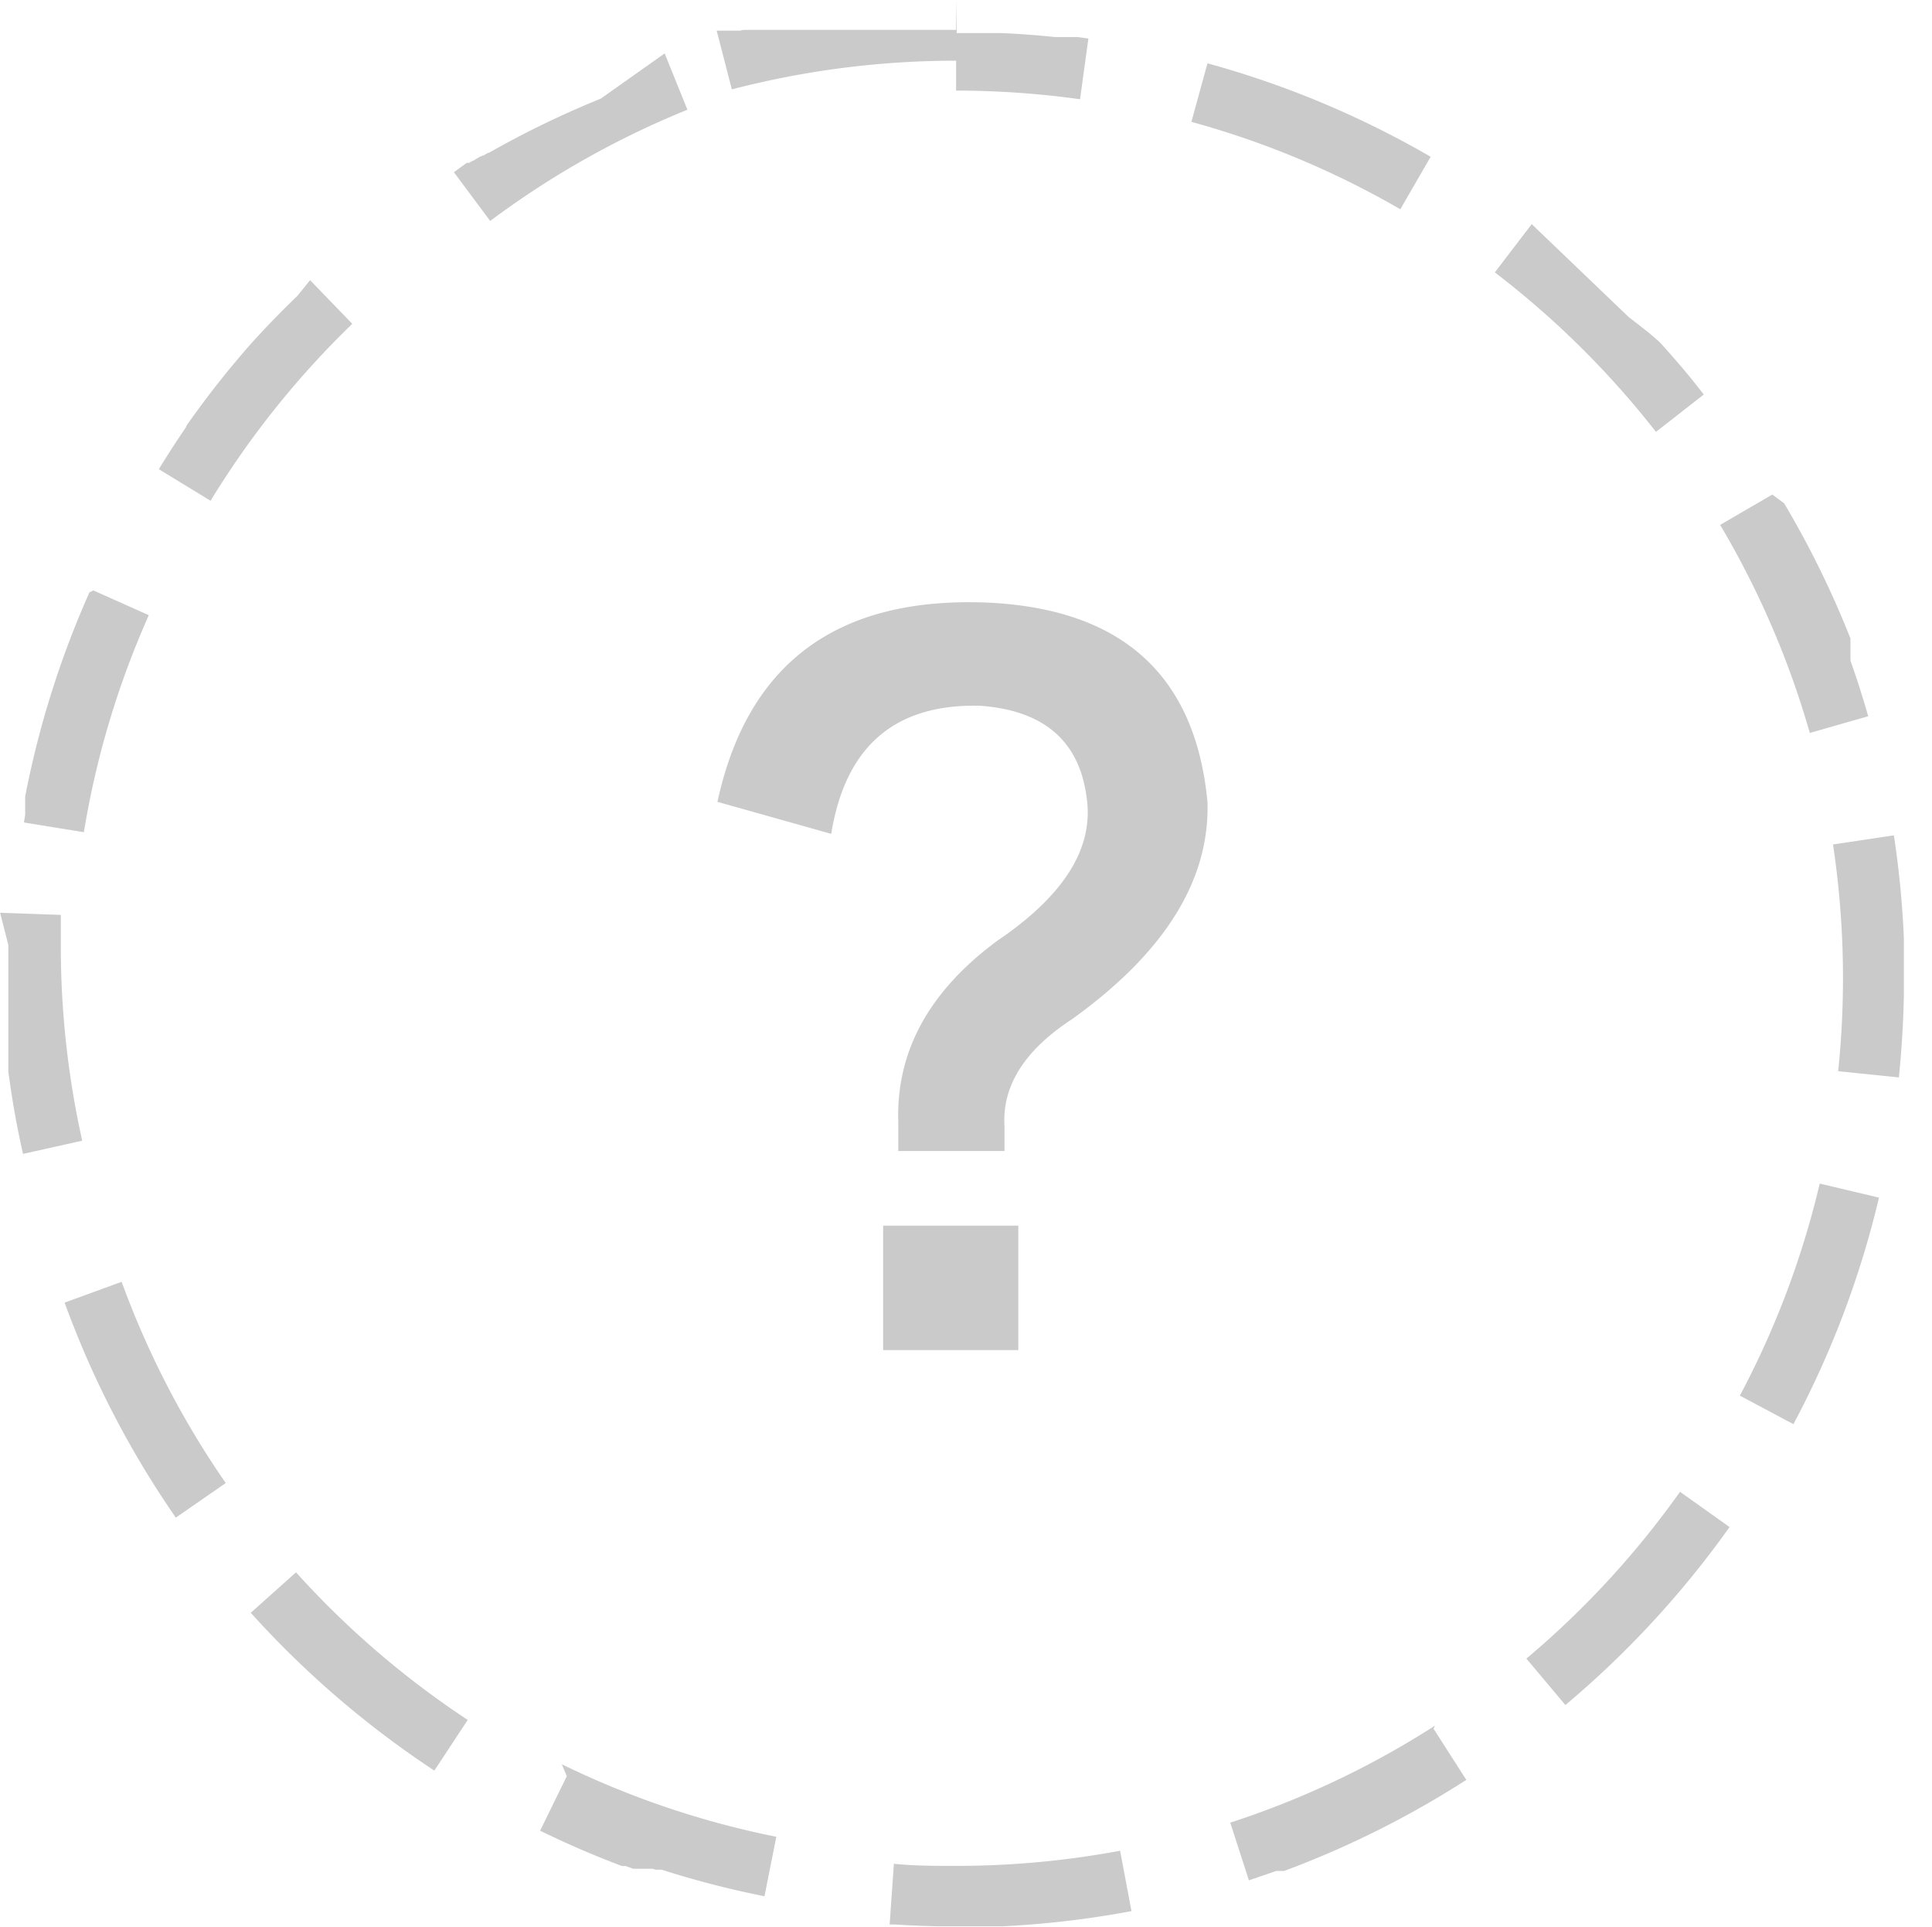 <?xml version="1.0" standalone="no"?><!DOCTYPE svg PUBLIC "-//W3C//DTD SVG 1.1//EN" "http://www.w3.org/Graphics/SVG/1.1/DTD/svg11.dtd"><svg t="1578975631432" class="icon" viewBox="0 0 1027 1024" version="1.1" xmlns="http://www.w3.org/2000/svg" p-id="1782" xmlns:xlink="http://www.w3.org/1999/xlink" width="16.047" height="16"><defs><style type="text/css"></style></defs><path d="M508.234 15.888H395.164l-1.855 0.403H380.97l8.065 31.211a473.49 473.49 0 0 1 119.522-15.243v-32.26zM319.354 52.422a501.879 501.879 0 0 0-56.454 27.098l-1.29 0.726-0.887 0.484-0.887 0.484h-0.403l-0.806 0.484-0.887 0.484-0.806 0.484h-0.403l-0.806 0.484h-0.403l-0.806 0.484-0.806 0.484-0.806 0.484-0.806 0.484-0.806 0.484h-0.403l-0.726 0.484-0.726 0.484h-1.29l-0.806 0.565-0.887 0.645-0.887 0.645-1.21 0.887-1.21 0.887-1.855 1.371 19.275 25.888a471.313 471.313 0 0 1 104.844-59.116l-12.097-29.921z m-161.298 104.844q-12.501 12.017-24.195 24.921l-0.645 0.726-0.726 0.806a505.992 505.992 0 0 0-32.743 41.615l-0.806 1.21v0.403l-0.565 0.806q-7.258 10.646-13.952 21.614l27.501 16.775a474.216 474.216 0 0 1 75.326-94.037l-22.42-23.227zM47.567 314.773a500.427 500.427 0 0 0-34.195 108.554V433.085l-0.645 4.032 31.856 5.162a468.651 468.651 0 0 1 34.518-115.328l-29.437-13.146zM4.42 502.201V569.543l0.484 3.387q2.823 20.565 7.339 40.324l31.453-7.016a474.7 474.7 0 0 1-11.372-103.473v-16.533l-32.26-1.129zM64.665 681.242l-30.324 11.049a502.443 502.443 0 0 0 59.116 114.28l26.534-18.388A470.587 470.587 0 0 1 64.665 681.242z m92.827 154.281l-24.195 21.614a506.717 506.717 0 0 0 97.585 83.875l17.743-26.937a474.619 474.619 0 0 1-91.375-78.552z m143.797 108.473l-14.194 28.953q21.291 10.404 43.55 18.791h1.936l1.371 0.484 1.371 0.484 1.371 0.484H347.017l1.371 0.484h3.387l1.452 0.484a500.024 500.024 0 0 0 53.148 13.63l6.291-31.614a468.651 468.651 0 0 1-114.038-38.55z m294.207 39.599a475.829 475.829 0 0 1-87.262 8.065c-10.968 0-22.098 0-33.066-1.129l-2.258 32.26h2.5q11.452 0.726 22.985 0.968h34.679a505.185 505.185 0 0 0 68.39-8.065l-5.968-31.695z m167.266-66.455a469.942 469.942 0 0 1-108.795 51.535l9.92 30.647 13.226-4.516 1.371-0.484h4.194a502.282 502.282 0 0 0 96.779-48.389l-17.42-27.179z m130.329-124.361a474.78 474.78 0 0 1-81.697 88.714l20.727 24.679a506.959 506.959 0 0 0 87.262-94.601l-26.292-18.711zM967.369 628.82a468.812 468.812 0 0 1-42.502 112.909l28.469 15.162a500.588 500.588 0 0 0 45.486-120.409l-31.372-7.42z m39.276-184.847l-32.26 4.839a478.49 478.49 0 0 1 2.742 120.49l32.26 3.307q2.178-21.13 2.661-42.825V498.572a506.556 506.556 0 0 0-5.242-54.196z m-64.519-181.138l-27.743 16.13a469.377 469.377 0 0 1 47.664 110.57l31.05-8.871q-4.274-15.001-9.436-29.518V339.29l-0.565-1.371a502.201 502.201 0 0 0-34.679-70.407zM814.216 119.119l-19.598 25.646a474.942 474.942 0 0 1 85.649 84.762l25.404-19.84q-8.065-10.565-17.017-20.646l-0.968-1.129-0.645-0.726-0.645-0.726-0.645-0.726-0.645-0.726-0.645-0.726-0.645-0.726-0.645-0.726-0.645-0.645-0.645-0.645-0.645-0.645-0.726-0.565-0.726-0.645-0.726-0.645-0.726-0.645-0.726-0.565-0.726-0.645-2.339-1.855-2.339-1.855-6.371-4.92zM641.869 33.631l-8.549 31.131a469.216 469.216 0 0 1 111.054 46.454l16.13-27.905A501.072 501.072 0 0 0 641.789 33.631zM508.234 15.888v32.26a478.087 478.087 0 0 1 65.89 4.597l4.436-32.26-5.726-0.806h-12.097Q546.865 18.227 532.751 17.581h-24.195zM533.961 598.496v13.226h-56.454V596.56q-1.936-56.454 52.906-96.779 52.906-35.889 47.26-75.568-5.645-45.325-56.454-49.115-68.068-1.855-79.359 68.068l-60.487-17.017q24.195-111.538 145.168-105.811 105.811 5.645 115.328 105.892 1.855 62.342-71.858 115.328-37.986 24.759-36.05 56.938z m-64.519 52.906h71.858V717.534h-71.858z" fill="#CACACA" p-id="1783"></path></svg>